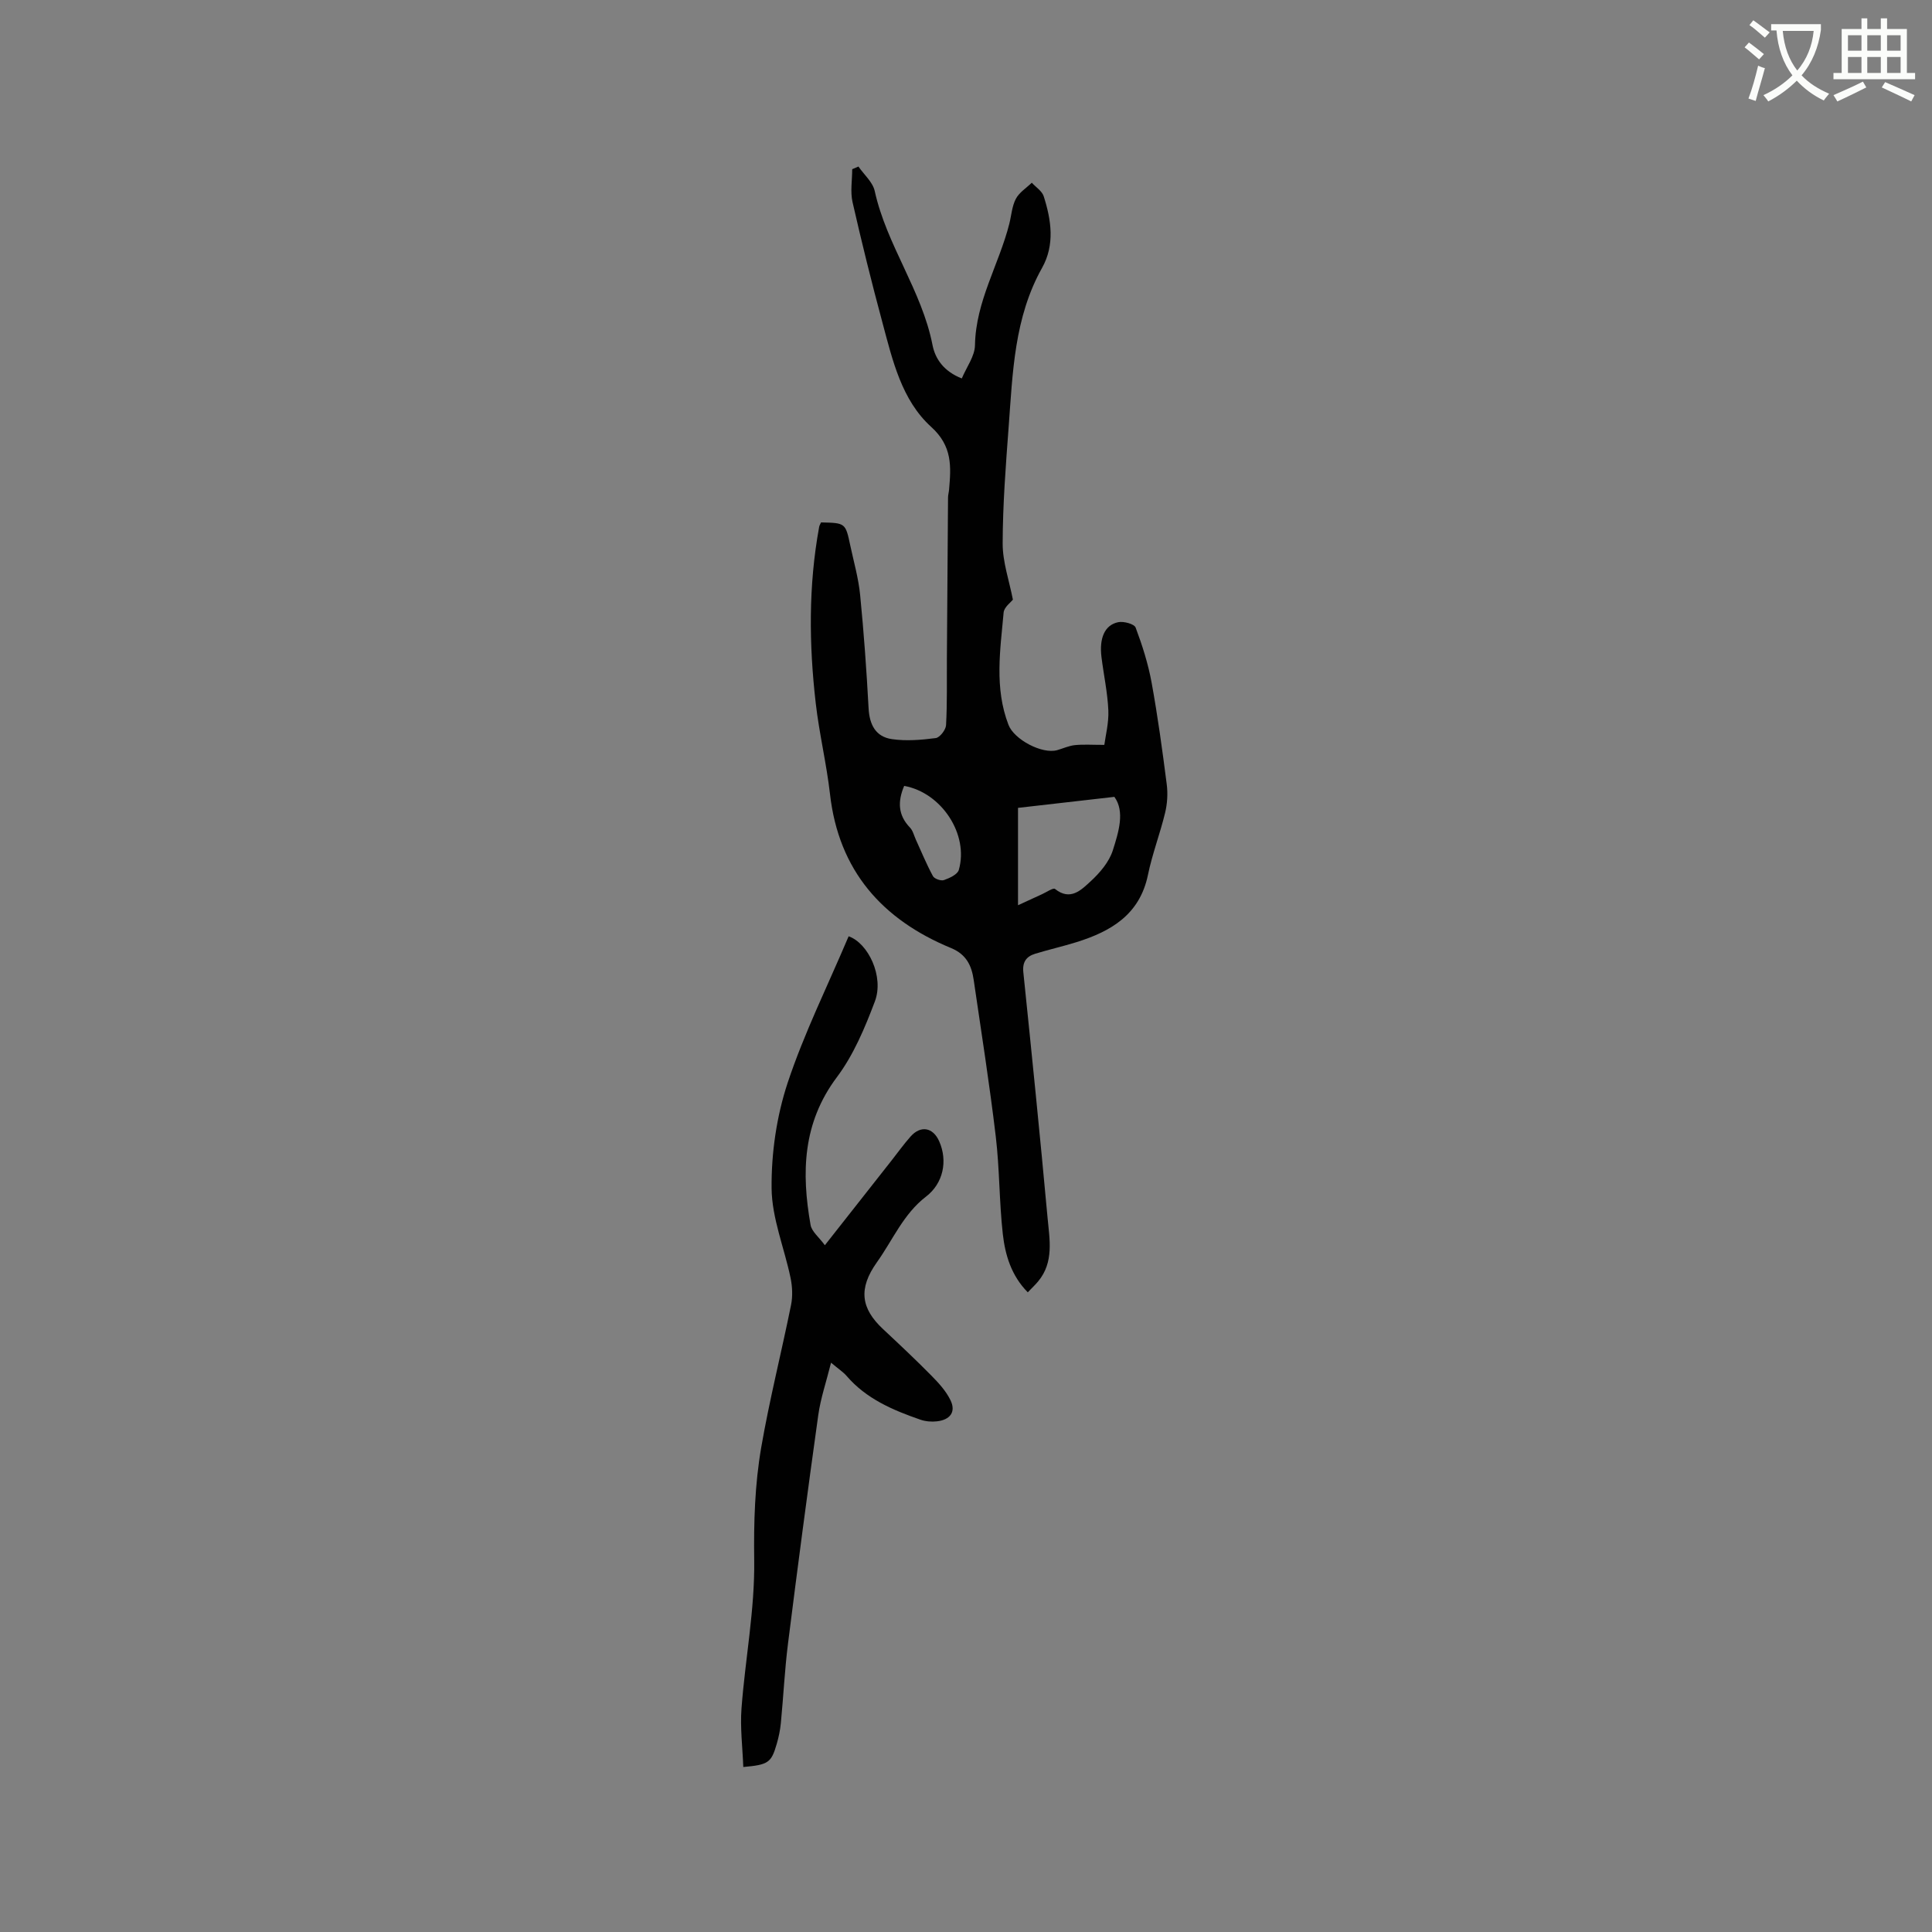 <svg enable-background="new 0 0 400 400" viewBox="0 0 400 400" xmlns="http://www.w3.org/2000/svg"><rect x="0" y="0" width="400" height="400" fill="#808080" stroke="none"/><path d="m362.1 8.8c1.1.8 2.1 1.6 3.1 2.4l-1 1.1c-1.3-1.1-2.3-2-3-2.5zm1.9 4.8c.5.2.9.4 1.4.5-.6 2.3-1.3 4.5-1.9 6.8l-1.5-.5c.8-2.1 1.4-4.3 2-6.8zm-1-9.4c1.3.9 2.4 1.8 3.4 2.5l-1 1.1c-1.4-1.2-2.4-2.1-3.2-2.6zm3.7 2.2v-1.4h10.3v1.2c-.5 3.6-1.8 6.8-4 9.4 1.5 1.6 3.4 2.8 5.7 3.8-.3.4-.7.8-1.1 1.4-2.3-1.1-4.1-2.5-5.6-4.1-1.6 1.6-3.6 3.1-5.9 4.3-.3-.5-.7-.9-1-1.3 2.4-1.1 4.4-2.5 6-4.1-1.9-2.5-3-5.6-3.3-9.3h-1.1zm8.8 0h-6.4c.3 3.3 1.3 6 3 8.2 2-2.3 3.1-5.1 3.4-8.2z" fill="#fbfcfa"/><path d="m385.3 3.8h1.3v2.2h2.8v-2.2h1.3v2.2h4.1v9.1h1.7v1.3h-16.9v-1.3h1.7v-9.1h4.1v-2.2zm.4 13.1.7 1.2c-1.8.9-3.8 1.9-6 2.9-.2-.4-.5-.8-.8-1.3 2.3-1 4.3-1.9 6.1-2.8zm-3.1-6.4h2.8v-3.2h-2.8zm0 4.6h2.8v-3.3h-2.8zm4-4.6h2.8v-3.2h-2.8zm0 4.6h2.8v-3.3h-2.8zm3.7 1.9c2.1.9 4.1 1.8 6.1 2.7l-.7 1.3c-2.2-1.1-4.2-2-6.1-2.9zm3.2-9.7h-2.8v3.2h2.8zm-2.8 7.8h2.8v-3.3h-2.8z" fill="#fbfcfa"/><g fill="#010101"><path d="m169.99 108.16c5.04.11 5.06.11 6.04 4.73.73 3.42 1.71 6.82 2.05 10.27.77 7.8 1.33 15.63 1.75 23.45.18 3.41 1.45 5.93 4.84 6.42 2.96.43 6.08.17 9.07-.22.84-.11 2.08-1.71 2.13-2.68.25-4.52.14-9.05.17-13.58.07-11.18.15-22.36.24-33.54 0-.53.16-1.05.21-1.58.41-4.79.75-9.02-3.7-13.05-6.12-5.54-8-13.8-10.09-21.59-2.23-8.27-4.29-16.59-6.19-24.94-.49-2.17-.07-4.54-.07-6.82.43-.18.86-.36 1.29-.55 1.16 1.68 2.96 3.22 3.37 5.06 2.46 11.22 9.76 20.59 11.97 31.91.55 2.82 2.32 5.44 6.06 6.9.98-2.35 2.7-4.61 2.73-6.89.15-9.05 4.96-16.68 7.1-25.1.44-1.74.55-3.65 1.36-5.19.69-1.32 2.17-2.24 3.3-3.34.85.93 2.12 1.72 2.47 2.81 1.58 4.94 2.33 10.05-.34 14.82-5.77 10.29-6.08 21.67-6.92 32.94-.6 8.03-1.22 16.07-1.24 24.11-.01 3.86 1.36 7.72 2.12 11.64-.42.55-1.82 1.55-1.92 2.67-.7 7.78-1.94 15.61 1.01 23.26 1.16 3.02 6.94 6.11 10.08 5.23 1.22-.35 2.41-.91 3.66-1.04 1.74-.18 3.51-.05 6.1-.05.25-1.92.94-4.55.83-7.14-.16-3.69-.96-7.34-1.42-11.02-.49-3.94.66-6.66 3.45-7.24 1.13-.24 3.34.36 3.62 1.11 1.39 3.7 2.6 7.52 3.31 11.4 1.27 6.98 2.23 14.01 3.13 21.05.25 1.93.12 4.02-.34 5.91-1.04 4.32-2.66 8.51-3.55 12.85-1.7 8.23-7.65 11.69-14.82 13.93-2.83.88-5.72 1.53-8.55 2.4-1.8.56-2.65 1.69-2.43 3.82 1.75 16.95 3.47 33.9 5.02 50.86.41 4.46 1.35 9.16-1.94 13.13-.6.73-1.3 1.37-2.16 2.28-3.41-3.45-4.68-7.72-5.17-12.07-.75-6.71-.66-13.52-1.46-20.22-1.29-10.83-2.99-21.61-4.57-32.41-.43-2.93-1.51-5.26-4.67-6.57-14.29-5.9-23.28-16.04-25.08-31.9-.72-6.3-2.23-12.51-2.95-18.8-1.4-12.14-1.52-24.3.69-36.4.02-.34.27-.7.41-1.03zm40.78 59.1v20.16c2.01-.92 3.49-1.61 4.98-2.29.91-.41 2.31-1.38 2.67-1.09 3.19 2.56 5.45.2 7.38-1.57 1.91-1.75 3.82-4 4.59-6.39 1.23-3.86 2.53-8.08.33-11.1-7.13.81-13.47 1.53-19.95 2.28zm-23.57-4.55c-1.4 3.3-1.25 6.09 1.21 8.64.6.63.82 1.63 1.2 2.47 1.16 2.54 2.22 5.13 3.55 7.58.3.55 1.66 1.03 2.28.81 1.16-.41 2.8-1.16 3.07-2.1 2.11-7.32-3.53-15.99-11.31-17.4z"/><path d="m175.7 193.85c4.04 1.4 7.38 8.34 5.43 13.49-2.06 5.46-4.41 11.08-7.88 15.7-7.09 9.47-7.34 19.77-5.43 30.57.24 1.38 1.75 2.54 2.96 4.2 4.9-6.23 9.34-11.87 13.79-17.52 1.31-1.67 2.55-3.4 3.95-4.98 2.1-2.37 4.65-1.91 5.93.98 1.81 4.09.83 8.72-2.71 11.44-4.71 3.61-6.89 8.99-10.18 13.6-3.91 5.49-3.3 9.58 1.26 13.84 3.38 3.16 6.76 6.33 10.01 9.63 1.51 1.53 3.04 3.2 3.96 5.1 1.21 2.5-.17 4.07-2.79 4.37-1.11.13-2.35.03-3.41-.33-5.71-1.98-11.23-4.31-15.32-9.08-.67-.78-1.58-1.36-3.21-2.73-1.01 4.04-2.17 7.41-2.65 10.87-2.2 15.74-4.28 31.49-6.26 47.26-.69 5.46-.95 10.98-1.48 16.46-.14 1.47-.45 2.94-.86 4.35-1.12 3.88-1.73 4.31-6.92 4.77-.15-4.07-.67-8.14-.37-12.14.77-10.24 2.77-20.47 2.63-30.68-.11-7.89.13-15.66 1.45-23.33 1.71-9.9 4.19-19.67 6.18-29.52.36-1.79.27-3.78-.1-5.58-1.29-6.21-3.87-12.36-3.93-18.56-.07-7.28 1.03-14.89 3.31-21.8 3.42-10.31 8.3-20.13 12.64-30.38z"/></g></svg>